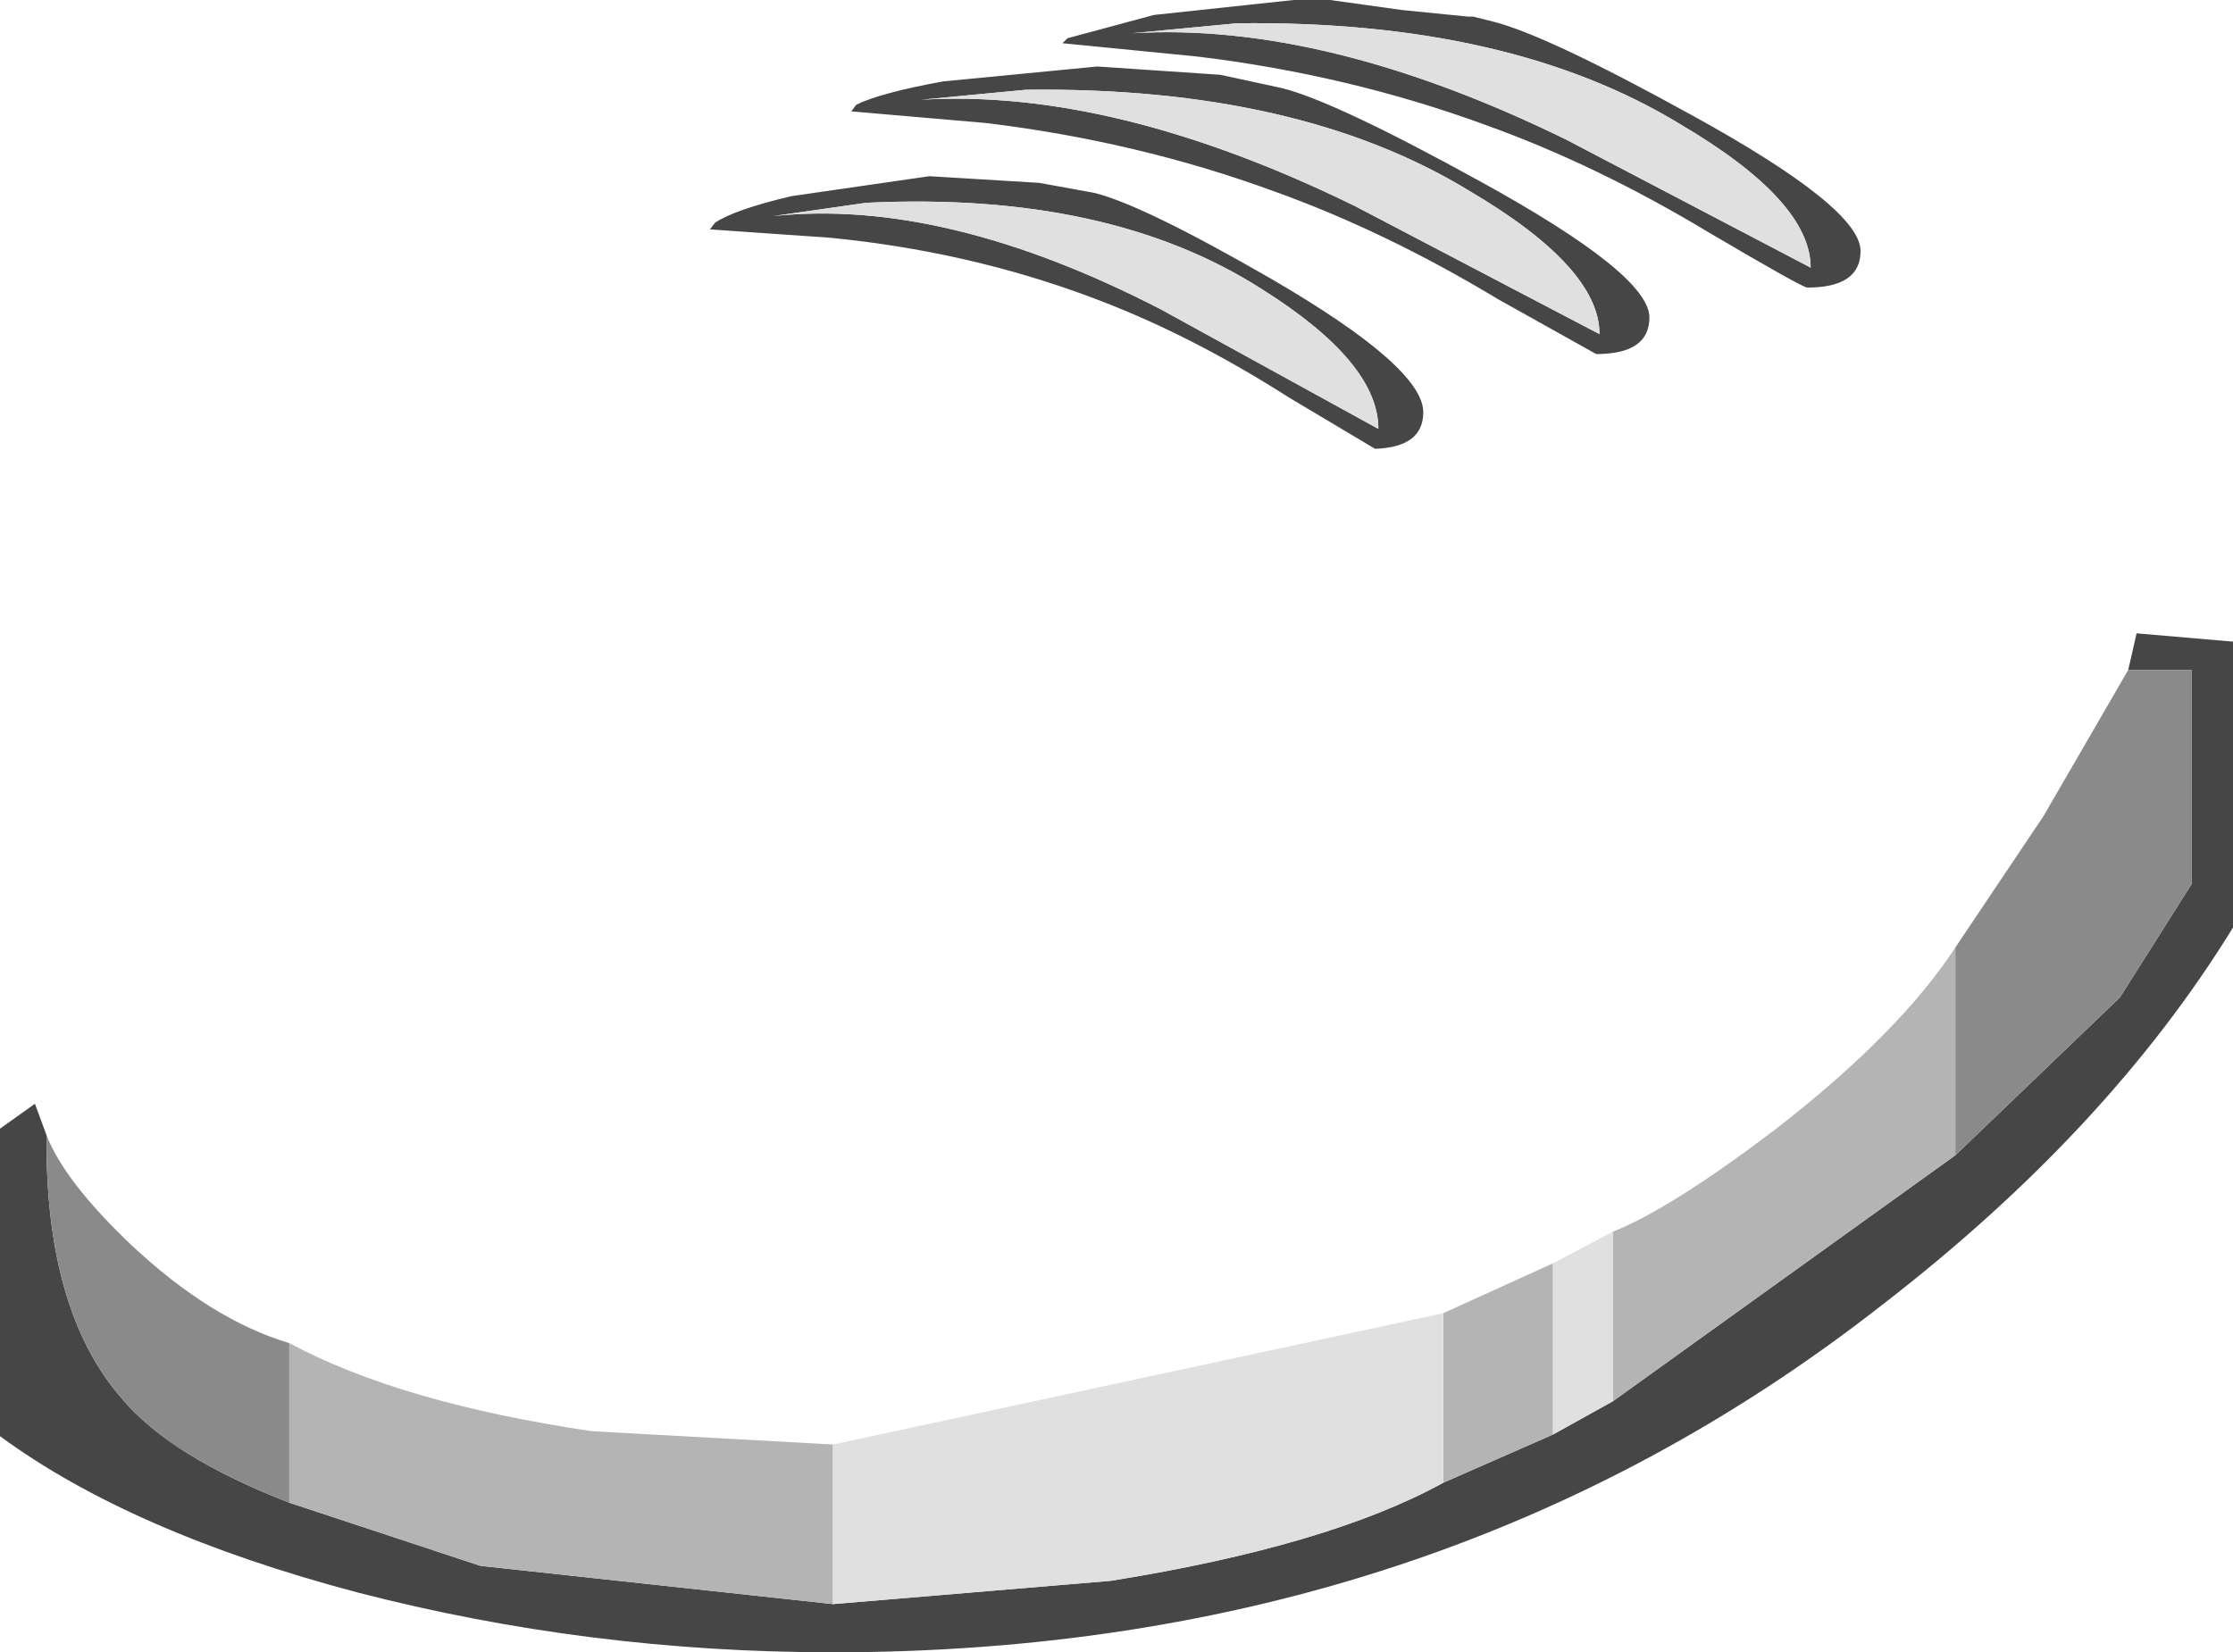 <?xml version="1.0" encoding="UTF-8" standalone="no"?>
<svg xmlns:ffdec="https://www.free-decompiler.com/flash" xmlns:xlink="http://www.w3.org/1999/xlink" ffdec:objectType="shape" height="49.7px" width="67.15px" xmlns="http://www.w3.org/2000/svg">
  <g transform="matrix(1.0, 0.0, 0.0, 1.0, 50.85, 9.6)">
    <path d="M7.95 25.15 L12.9 20.4 15.05 17.0 15.05 10.55 13.15 10.55 13.4 9.45 16.3 9.7 16.3 18.3 Q12.55 24.4 5.75 29.65 -7.6 40.1 -25.8 40.1 -33.15 40.1 -40.1 38.3 -46.9 36.5 -50.85 33.6 L-50.85 24.35 -49.8 23.6 -49.45 24.55 Q-49.5 29.8 -47.2 32.45 -45.75 34.2 -42.15 35.6 L-36.4 37.5 -25.8 38.65 -17.45 37.95 Q-10.9 36.9 -7.45 35.0 L-4.15 33.55 -2.35 32.55 7.95 25.15" fill="#464646" fill-rule="evenodd" stroke="none"/>
    <path d="M13.15 10.55 L15.05 10.55 15.05 17.0 12.9 20.4 7.95 25.15 7.95 18.9 10.6 14.95 13.15 10.55 M-42.15 35.6 Q-45.75 34.2 -47.2 32.45 -49.5 29.8 -49.45 24.55 -48.9 25.95 -46.9 27.85 -44.5 30.1 -42.15 30.8 L-42.15 35.6" fill="#8a8a8a" fill-rule="evenodd" stroke="none"/>
    <path d="M7.95 18.9 L7.95 25.15 -2.35 32.55 -2.35 27.45 Q-0.6 26.75 2.5 24.4 6.25 21.5 7.95 18.9 M-4.15 33.55 L-7.45 35.0 -7.45 29.9 -4.15 28.4 -4.15 33.55 M-25.8 38.65 L-36.4 37.5 -42.15 35.6 -42.15 30.8 Q-38.8 32.6 -33.05 33.45 L-25.8 33.85 -25.8 38.65" fill="#b4b4b4" fill-rule="evenodd" stroke="none"/>
    <path d="M-2.35 32.55 L-4.15 33.55 -4.15 28.4 -2.35 27.45 -2.35 32.55 M-7.45 35.0 Q-10.9 36.9 -17.45 37.95 L-25.8 38.65 -25.8 33.85 -7.45 29.9 -7.45 35.0" fill="#e0e0e0" fill-rule="evenodd" stroke="none"/>
    <path d="M-27.05 -3.7 L-22.9 -4.3 -19.6 -4.1 -17.95 -3.8 Q-16.5 -3.45 -12.6 -1.2 -8.05 1.45 -8.05 2.8 -8.05 3.85 -9.5 3.9 L-12.1 2.35 Q-15.15 0.4 -18.15 -0.7 -21.8 -2.05 -25.9 -2.45 L-29.5 -2.7 -29.35 -2.9 Q-28.75 -3.3 -27.05 -3.7 M-22.5 -7.15 L-17.85 -7.6 -14.15 -7.35 -12.3 -6.95 Q-10.7 -6.55 -6.35 -4.15 -1.25 -1.35 -1.25 -0.05 -1.25 1.05 -2.85 1.05 L-5.8 -0.6 Q-9.2 -2.65 -12.55 -3.85 -16.65 -5.35 -21.2 -5.9 L-25.25 -6.25 -25.1 -6.45 Q-24.4 -6.8 -22.5 -7.15 M-16.15 -9.15 L-11.95 -9.6 -10.85 -9.6 -8.7 -9.3 -6.7 -9.1 -6.55 -9.1 -5.95 -8.95 Q-4.35 -8.55 0.0 -6.15 5.1 -3.35 5.1 -2.05 5.1 -0.95 3.5 -0.95 3.35 -0.95 0.55 -2.6 -2.85 -4.65 -6.2 -5.85 -10.3 -7.35 -14.85 -7.9 L-18.9 -8.3 -18.75 -8.45 -16.15 -9.15 M-20.0 -6.9 L-23.15 -6.6 Q-17.35 -6.95 -10.1 -3.4 L-2.75 0.45 Q-2.75 -1.55 -6.65 -3.85 -11.8 -7.0 -20.0 -6.9 M-13.65 -8.9 L-16.8 -8.6 Q-11.0 -8.95 -3.75 -5.4 L3.6 -1.55 Q3.6 -3.55 -0.3 -5.85 -5.45 -9.0 -13.65 -8.9 M-24.8 -3.5 L-27.6 -3.1 Q-22.45 -3.65 -15.95 -0.3 L-9.4 3.3 Q-9.4 1.3 -12.9 -0.9 -17.5 -3.85 -24.8 -3.5" fill="#464646" fill-rule="evenodd" stroke="none"/>
    <path d="M-24.8 -3.5 Q-17.5 -3.85 -12.9 -0.9 -9.4 1.3 -9.4 3.3 L-15.95 -0.3 Q-22.45 -3.65 -27.6 -3.1 L-24.8 -3.5 M-13.65 -8.9 Q-5.45 -9.0 -0.3 -5.85 3.6 -3.55 3.6 -1.55 L-3.75 -5.4 Q-11.0 -8.95 -16.8 -8.6 L-13.65 -8.9 M-20.0 -6.9 Q-11.8 -7.0 -6.65 -3.85 -2.75 -1.55 -2.75 0.45 L-10.1 -3.4 Q-17.35 -6.95 -23.15 -6.6 L-20.0 -6.9" fill="#e0e0e0" fill-rule="evenodd" stroke="none"/>
  </g>
</svg>
